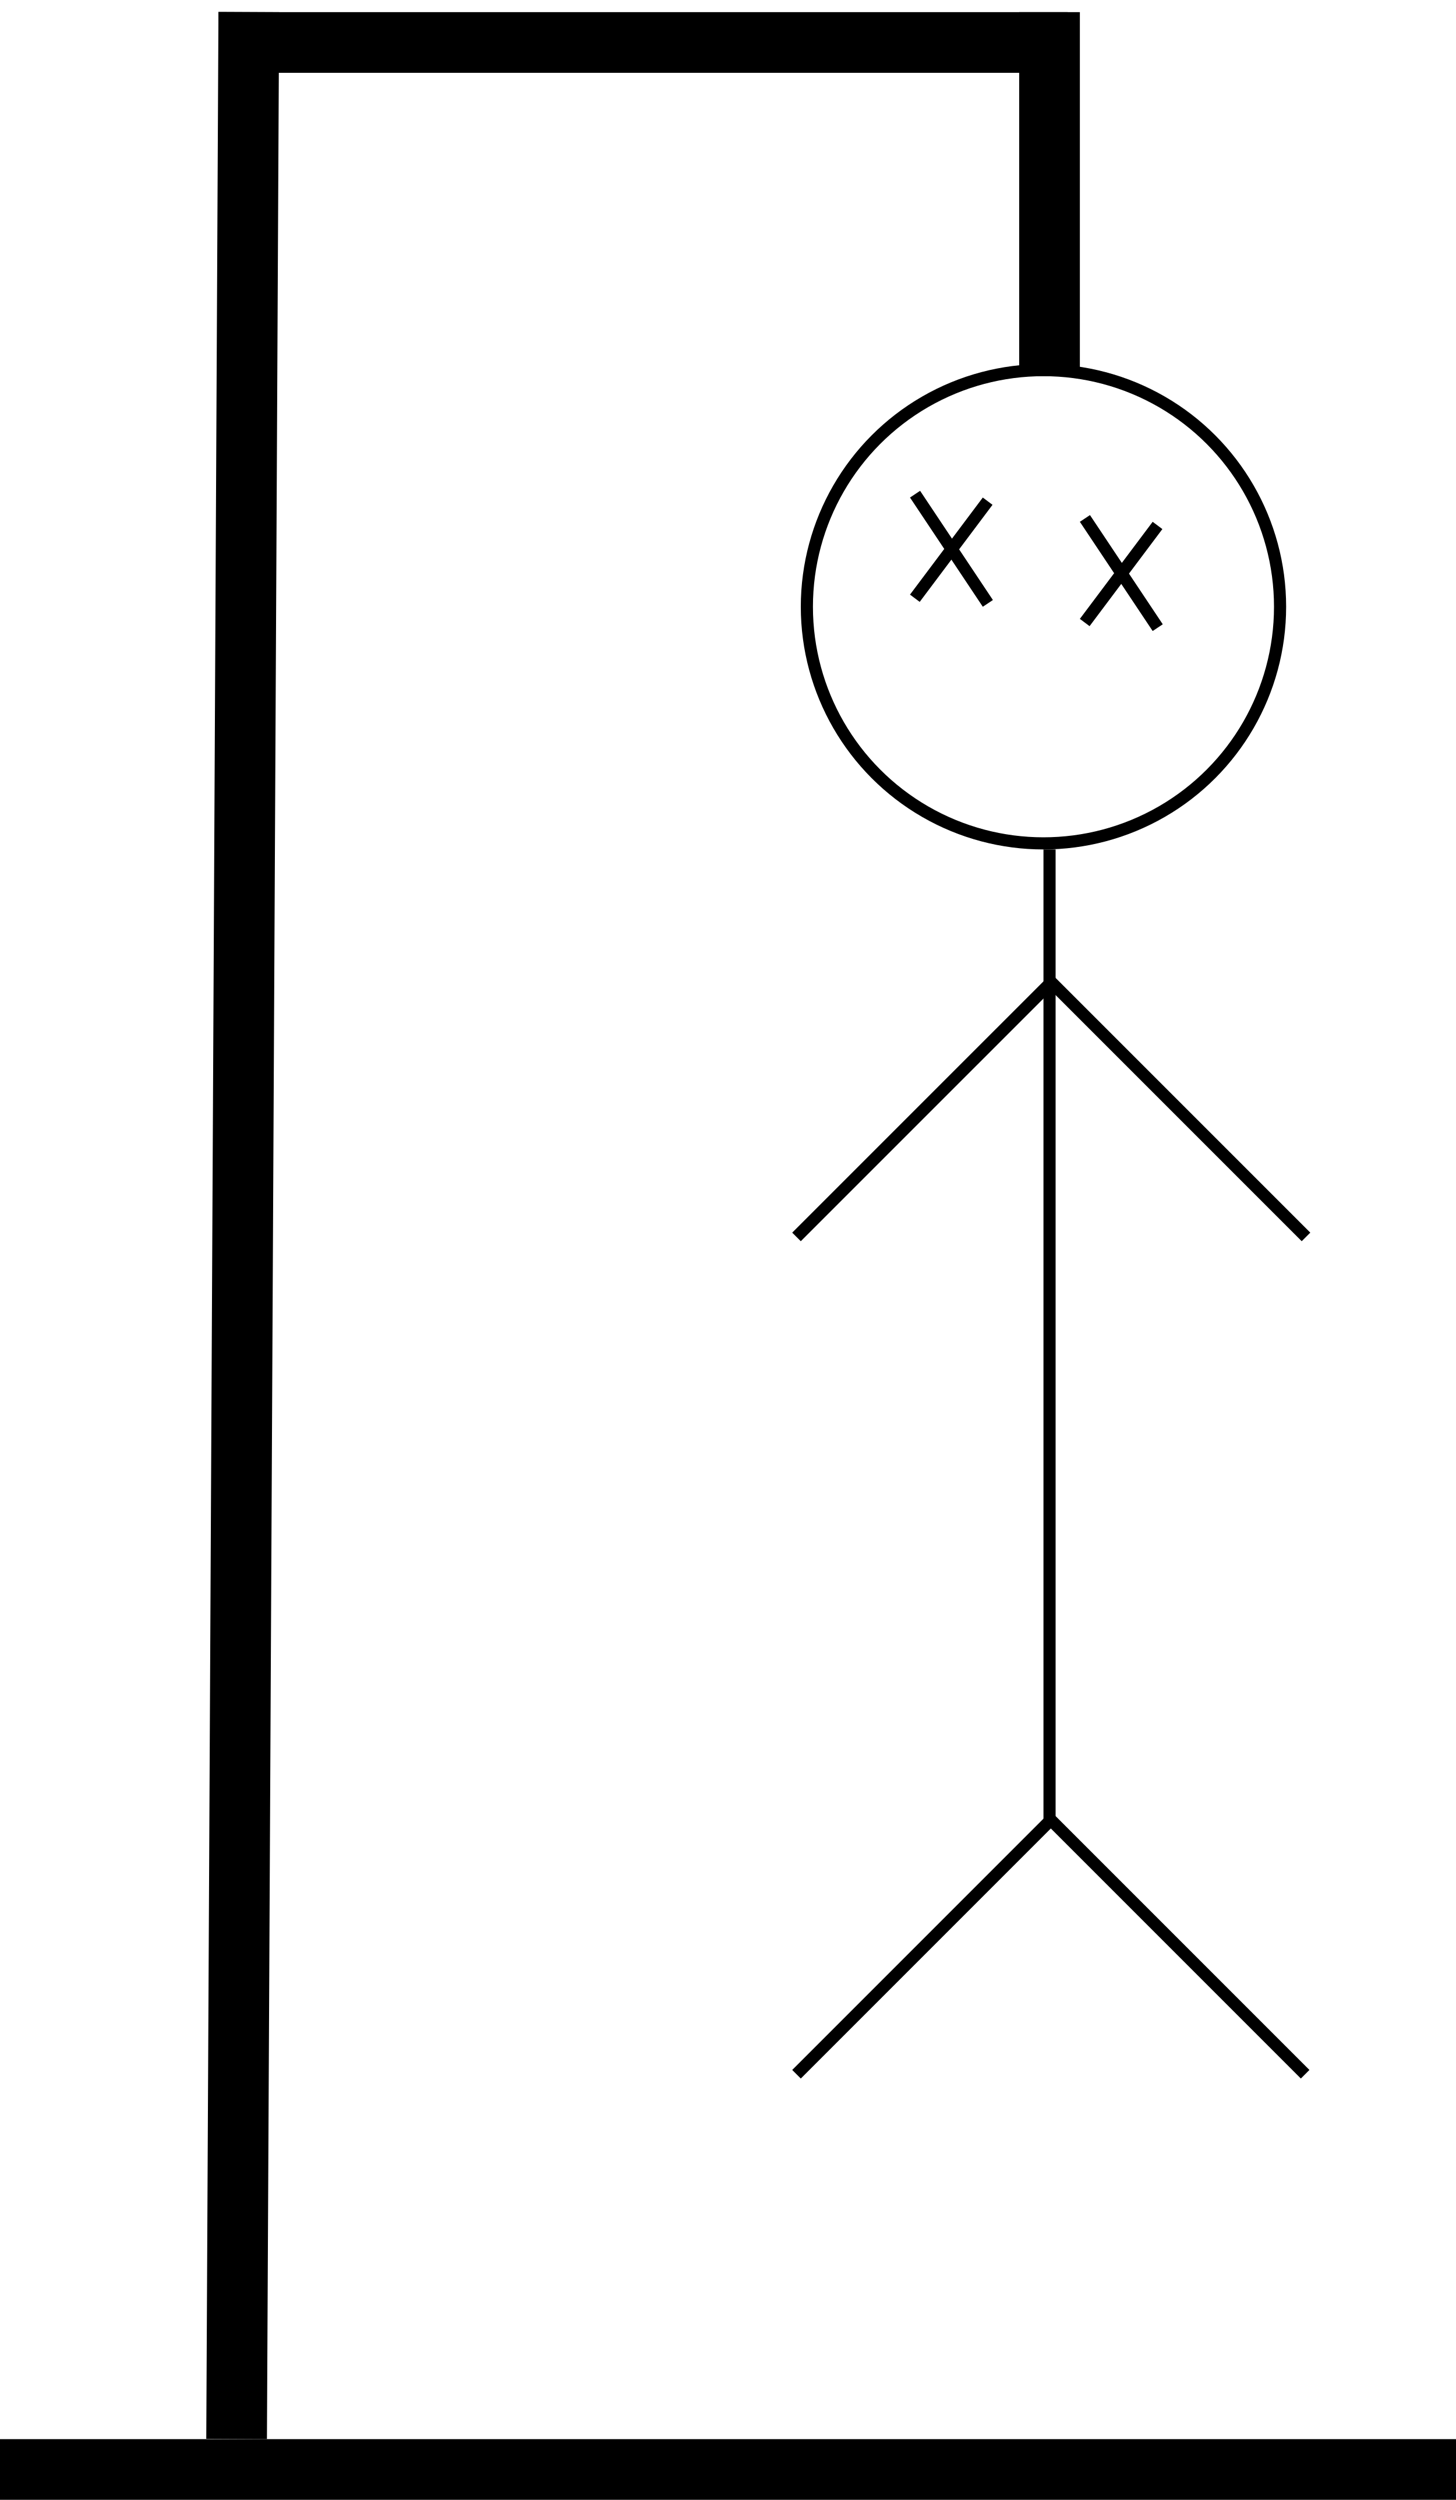 <svg width="120" height="206" viewBox="0 0 120 206" fill="none" xmlns="http://www.w3.org/2000/svg">
<circle cx="86" cy="50" r="19.5" stroke="black"/>
<line x1="86.5" y1="70" x2="86.5" y2="150" stroke="black"/>
<line x1="65.646" y1="101.931" x2="86.86" y2="80.718" stroke="black"/>
<line y1="-0.5" x2="30" y2="-0.5" transform="matrix(-0.707 -0.707 -0.707 0.707 107.284 102.284)" stroke="black"/>
<line x1="65.646" y1="170.931" x2="86.86" y2="149.718" stroke="black"/>
<line y1="-0.5" x2="30" y2="-0.5" transform="matrix(-0.707 -0.707 -0.707 0.707 107.213 171.284)" stroke="black"/>
<line x1="81.4" y1="41.3" x2="75.4" y2="49.3" stroke="black"/>
<line x1="75.416" y1="40.723" x2="81.416" y2="49.723" stroke="black"/>
<line x1="95.4" y1="43.3" x2="89.4" y2="51.3" stroke="black"/>
<line x1="89.416" y1="42.723" x2="95.416" y2="51.723" stroke="black"/>
<line x1="86.5" y1="31" x2="86.5" y2="1" stroke="black" stroke-width="5"/>
<line x1="19.5" y1="200.987" x2="20.505" y2="0.99" stroke="black" stroke-width="5"/>
<line x1="88" y1="3.5" x2="18" y2="3.5" stroke="black" stroke-width="5"/>
<line x1="120" y1="203.5" y2="203.5" stroke="black" stroke-width="5"/>
</svg>
